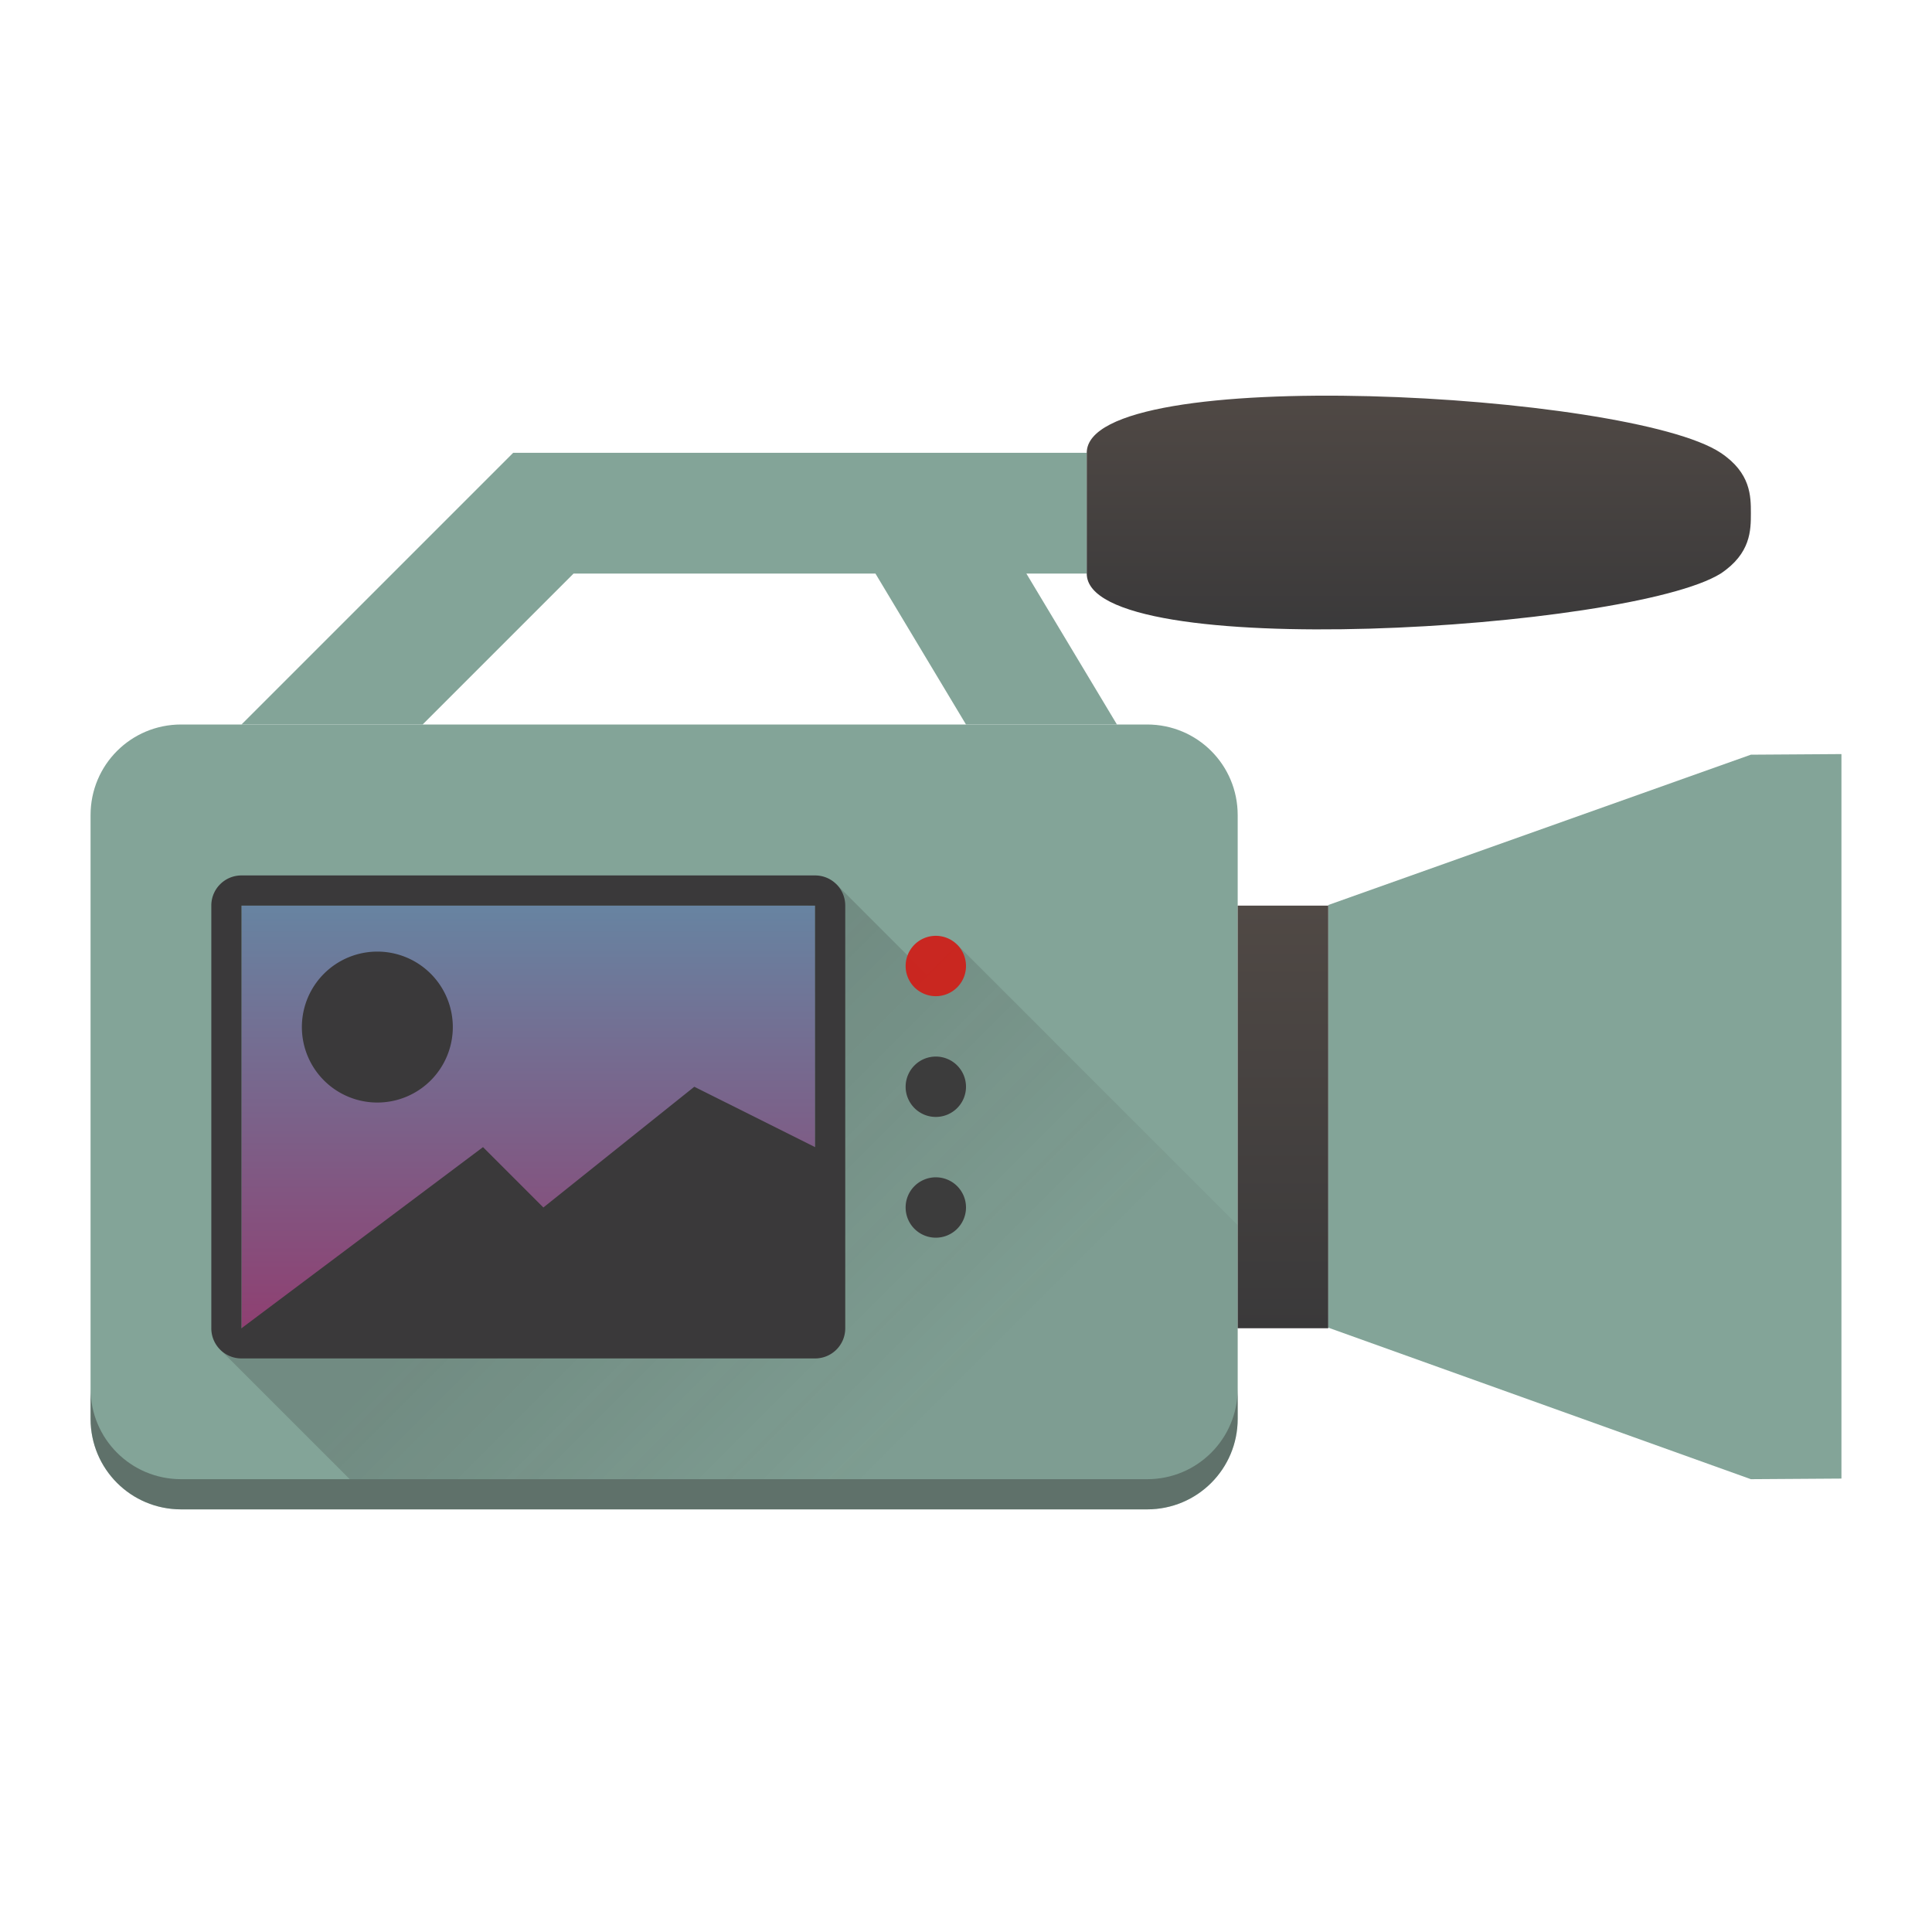 <svg viewBox="0 0 64 64" xmlns="http://www.w3.org/2000/svg" xmlns:xlink="http://www.w3.org/1999/xlink">
    <defs>
        <linearGradient id="a">
            <stop stop-color="#83A498" offset="0"/>
            <stop stop-color="#83A498" offset="1"/>
        </linearGradient>
        <linearGradient id="g" x2="0" y1="557.8" y2="505.8" gradientTransform="matrix(.465 0 0 .483 -175.66 -225.28)" gradientUnits="userSpaceOnUse">
            <stop stop-color="#8F3F71" offset="0"/>
            <stop stop-color="#48B9C7" offset="1"/>
        </linearGradient>
        <linearGradient id="f" x1="50.5" x2="50.5" y1="23" y2="41" gradientTransform="matrix(-.4 0 0 -.778 64.2 61.889)" gradientUnits="userSpaceOnUse">
            <stop stop-color="#3A393A" offset="0"/>
            <stop stop-color="#504945" offset="1"/>
        </linearGradient>
        <linearGradient id="d" x1="399.07" x2="399.07" y1="592.66" y2="500.8" gradientTransform="matrix(.778 0 0 .283 -290.55 -117.74)" gradientUnits="userSpaceOnUse" xlink:href="#a"/>
        <linearGradient id="h" x1="44" x2="44" y1="19" y2="11" gradientTransform="translate(2 2)" gradientUnits="userSpaceOnUse">
            <stop stop-color="#3A393A" offset="0"/>
            <stop stop-color="#504945" offset="1"/>
        </linearGradient>
        <linearGradient id="c" x1="54" x2="54" y1="49" y2="25" gradientUnits="userSpaceOnUse" xlink:href="#a"/>
        <linearGradient id="b" x1="24" x2="24" y1="22" y2="13" gradientTransform="translate(-1 2)" gradientUnits="userSpaceOnUse" xlink:href="#a"/>
        <linearGradient id="e" x1="28" x2="38" y1="30" y2="40" gradientUnits="userSpaceOnUse">
            <stop stop-color="#282727" offset="0"/>
            <stop stop-color="#282727" stop-opacity=".265" offset="1"/>
        </linearGradient>
    </defs>
    <path d="M17 15l-9 9h6l5-5h10l3 5h5l-3-5h2v-4z" fill="url(#b)"/>
    <path d="M58 25l-14 4.98v14L58 49l3-.02v-24z" fill="url(#c)"/>
    <ellipse cx="31" cy="32" rx="1" ry="1" fill="red" fill-opacity=".967"/>
    <path d="M6 24c-1.662 0-3 1.338-3 3v20c0 1.662 1.338 3 3 3h32c1.662 0 3-1.338 3-3V27c0-1.662-1.338-3-3-3z" fill="url(#d)"/>
    <path d="M27.707 29.293L7.293 44.707 11.586 49H38c1.662 0 3-1.338 3-3v-5.414l-9.293-9.293-1 1z" fill="url(#e)" opacity=".2"/>
    <path d="M44 44V30h-3v14z" fill="url(#f)"/>
    <path d="M8 30v14h19V30z" fill="url(#g)"/>
    <path d="M36 19c0 3 18 1.867 21 0 1-.667 1-1.437 1-2s0-1.333-1-2c-3-2-21-3-21 0z" fill="url(#h)"/>
    <path d="M8 29c-.554 0-1 .446-1 1v14c0 .554.446 1 1 1h19c.554 0 1-.446 1-1V30c0-.554-.446-1-1-1zm0 1h19v8l-4-2-5 4-2-2-8 6zm4.5 1.523a2.5 2.5 0 0 0-2.5 2.5 2.5 2.5 0 0 0 2.5 2.5 2.5 2.5 0 0 0 2.5-2.5 2.5 2.5 0 0 0-2.5-2.5z" fill="#3A393A"/>
    <g fill-opacity=".967">
        <path d="M31.707 31.293a1 1 0 0 0-1.414 0 1 1 0 0 0 0 1.414 1 1 0 0 0 1.414 0 1 1 0 0 0 0-1.414z" fill="#CB241D"/>
        <path d="M31 35a1 1 0 0 0-1 1 1 1 0 0 0 1 1 1 1 0 0 0 1-1 1 1 0 0 0-1-1zM31 39a1 1 0 0 0-1 1 1 1 0 0 0 1 1 1 1 0 0 0 1-1 1 1 0 0 0-1-1z" fill="#3A393A"/>
    </g>
    <path d="M3 46v1c0 1.662 1.338 3 3 3h32c1.662 0 3-1.338 3-3v-1c0 1.662-1.338 3-3 3H6c-1.662 0-3-1.338-3-3z" fill="#282727" opacity=".4"/>
</svg>
